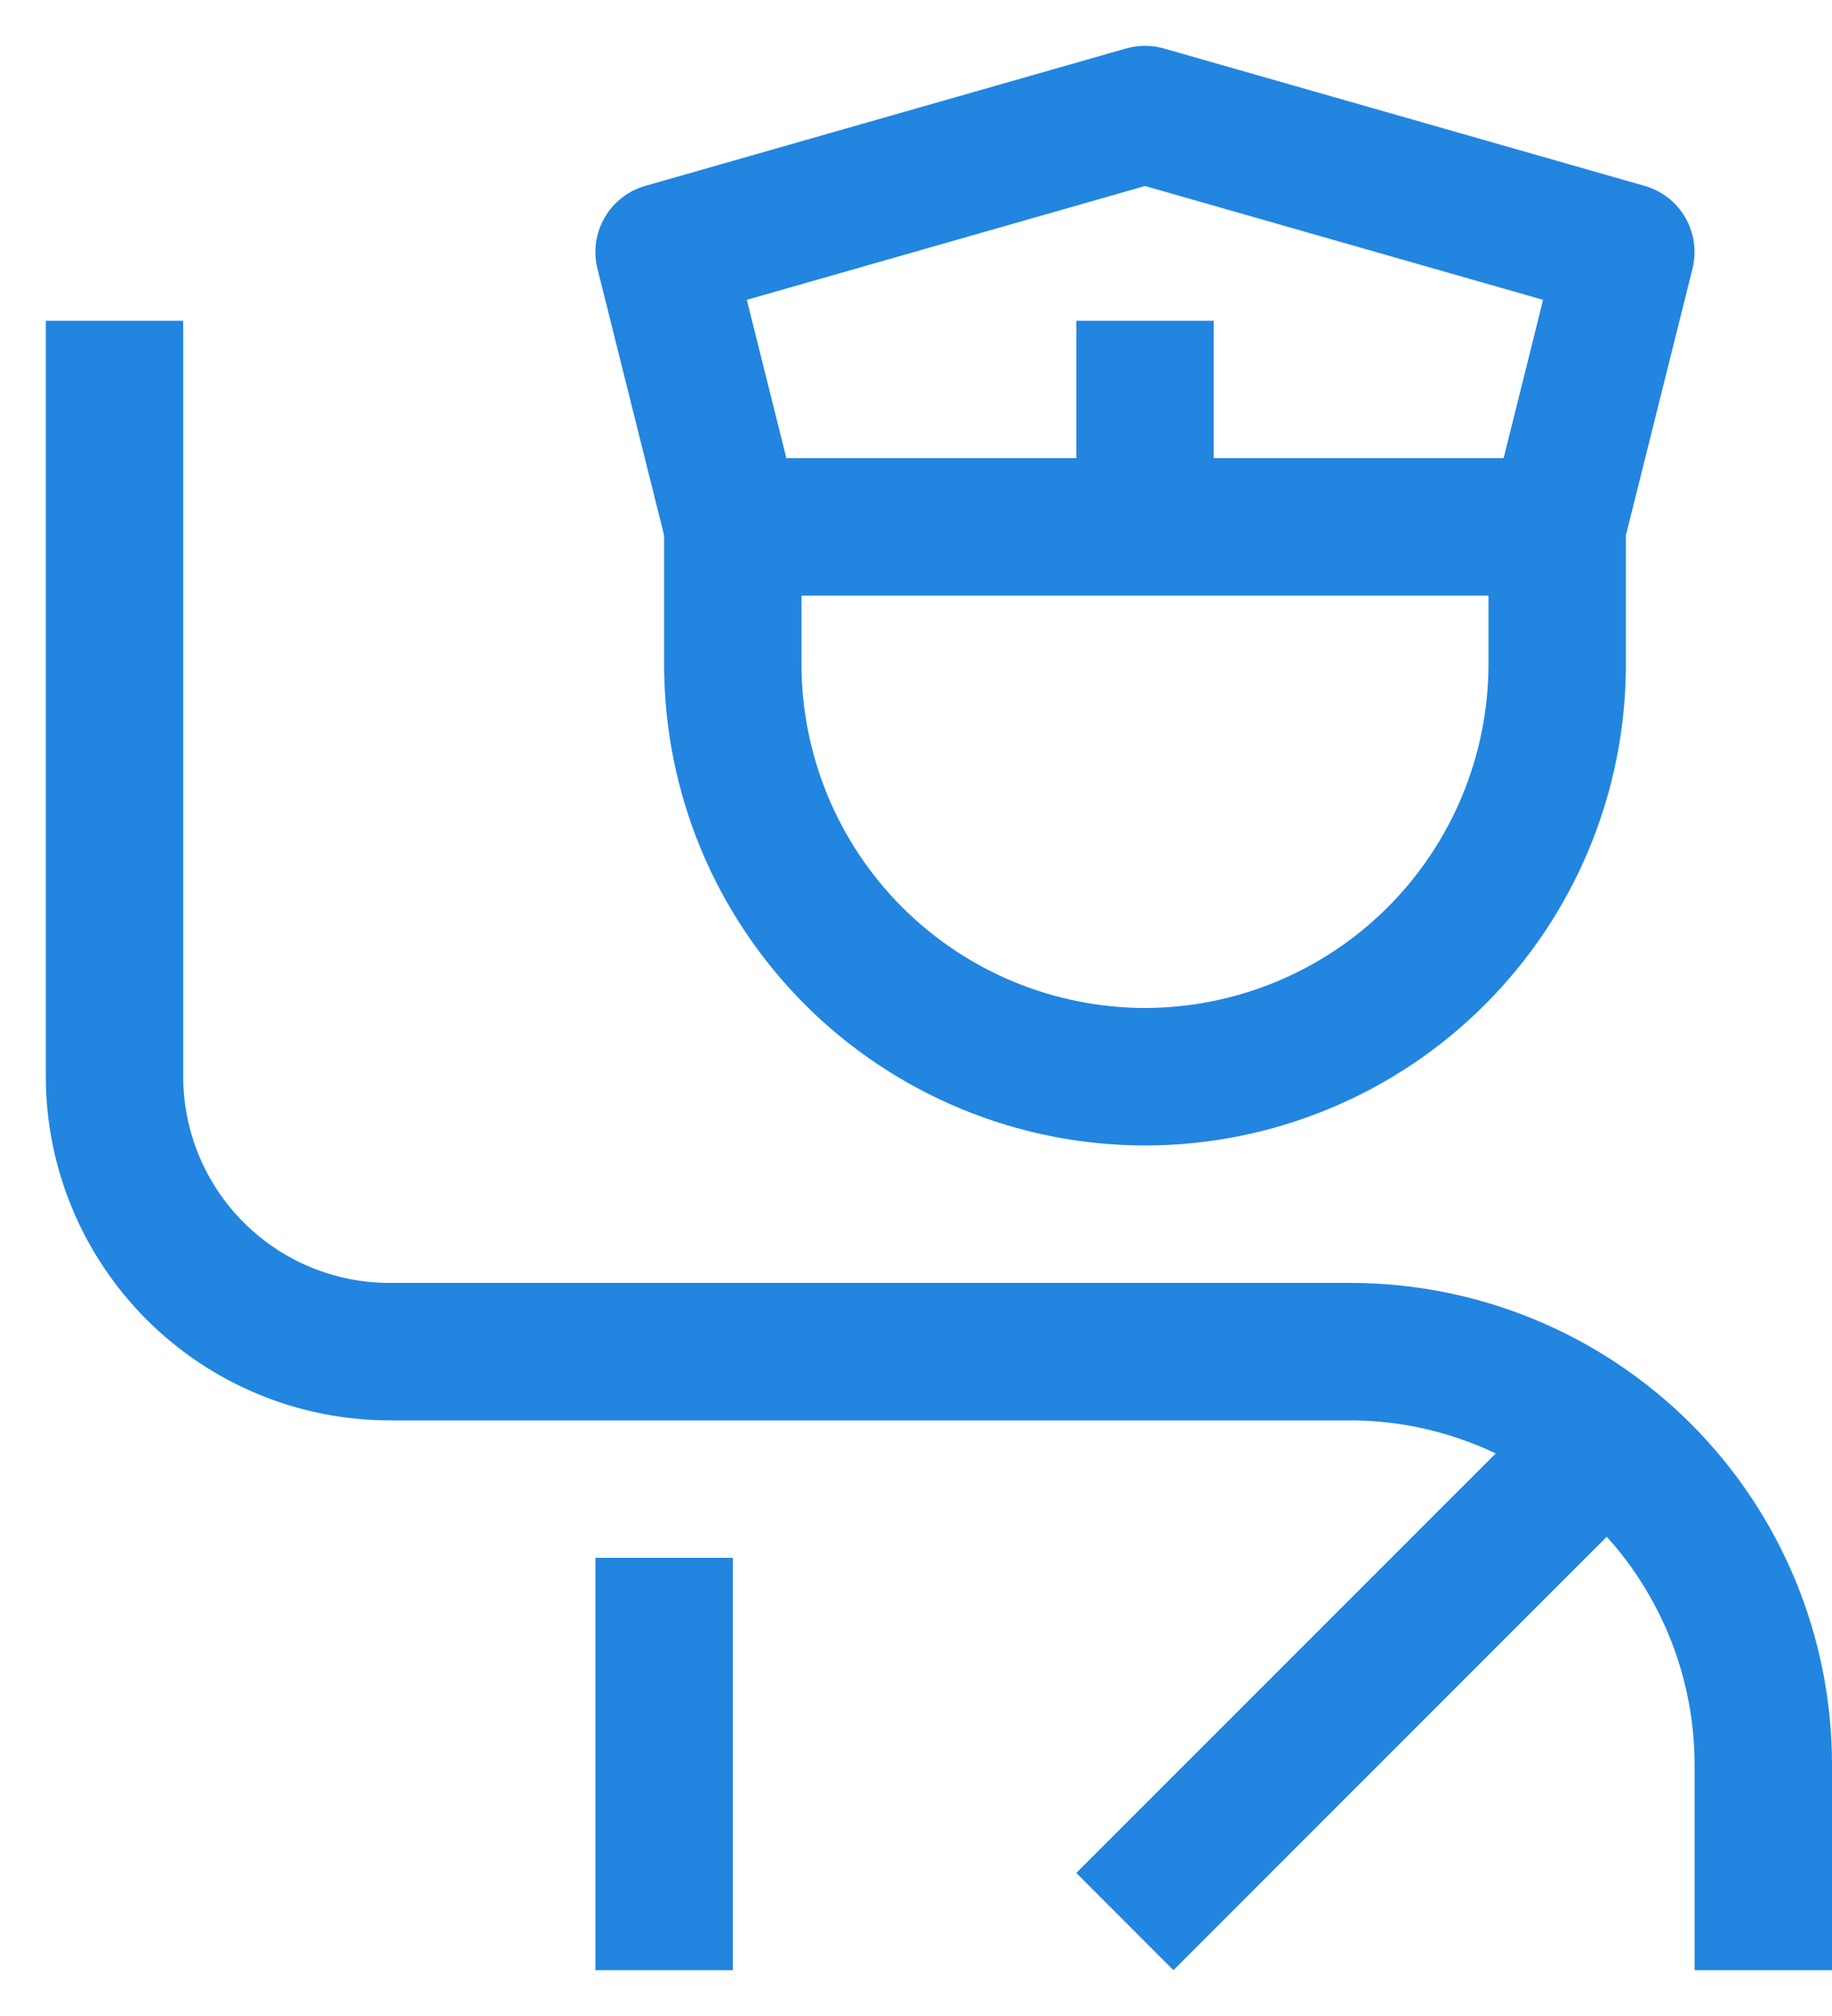 <svg width="20" height="22" viewBox="0 0 20 22" fill="none" xmlns="http://www.w3.org/2000/svg">
<path d="M6.5 17H8V21.5H6.5V17Z" fill="#2285E0"/>
<path d="M14.75 14H4.25C3.653 13.999 3.082 13.762 2.66 13.34C2.238 12.918 2.001 12.347 2 11.75V3.5H0.5V11.75C0.501 12.744 0.897 13.697 1.6 14.4C2.303 15.103 3.256 15.499 4.25 15.5H14.75C15.296 15.502 15.835 15.626 16.329 15.861L11.75 20.439L12.81 21.5L17.541 16.77C18.155 17.45 18.497 18.333 18.5 19.25V21.5H20V19.25C19.998 17.858 19.445 16.524 18.461 15.539C17.476 14.555 16.142 14.002 14.75 14Z" fill="#2285E0"/>
<path d="M17.956 2.029L12.706 0.529C12.571 0.49 12.428 0.49 12.293 0.529L7.043 2.029C6.857 2.082 6.698 2.206 6.601 2.375C6.503 2.543 6.475 2.743 6.522 2.931L7.25 5.842V7.25C7.25 7.939 7.386 8.622 7.649 9.259C7.913 9.896 8.3 10.474 8.787 10.962C9.275 11.45 9.854 11.836 10.491 12.1C11.128 12.364 11.81 12.5 12.5 12.5C13.189 12.5 13.872 12.364 14.509 12.1C15.146 11.836 15.725 11.45 16.212 10.962C16.7 10.474 17.086 9.896 17.35 9.259C17.614 8.622 17.75 7.939 17.75 7.25V5.842L18.477 2.932C18.524 2.743 18.496 2.543 18.399 2.375C18.302 2.207 18.143 2.082 17.956 2.029ZM12.5 2.03L16.846 3.272L16.415 5H13.25V3.5H11.75V5H8.585L8.153 3.272L12.5 2.03ZM12.5 11C11.505 10.998 10.552 10.603 9.849 9.9C9.146 9.197 8.751 8.244 8.75 7.25V6.5H16.25V7.25C16.248 8.244 15.853 9.197 15.15 9.9C14.447 10.603 13.494 10.998 12.5 11Z" fill="#2285E0"/>
</svg>
